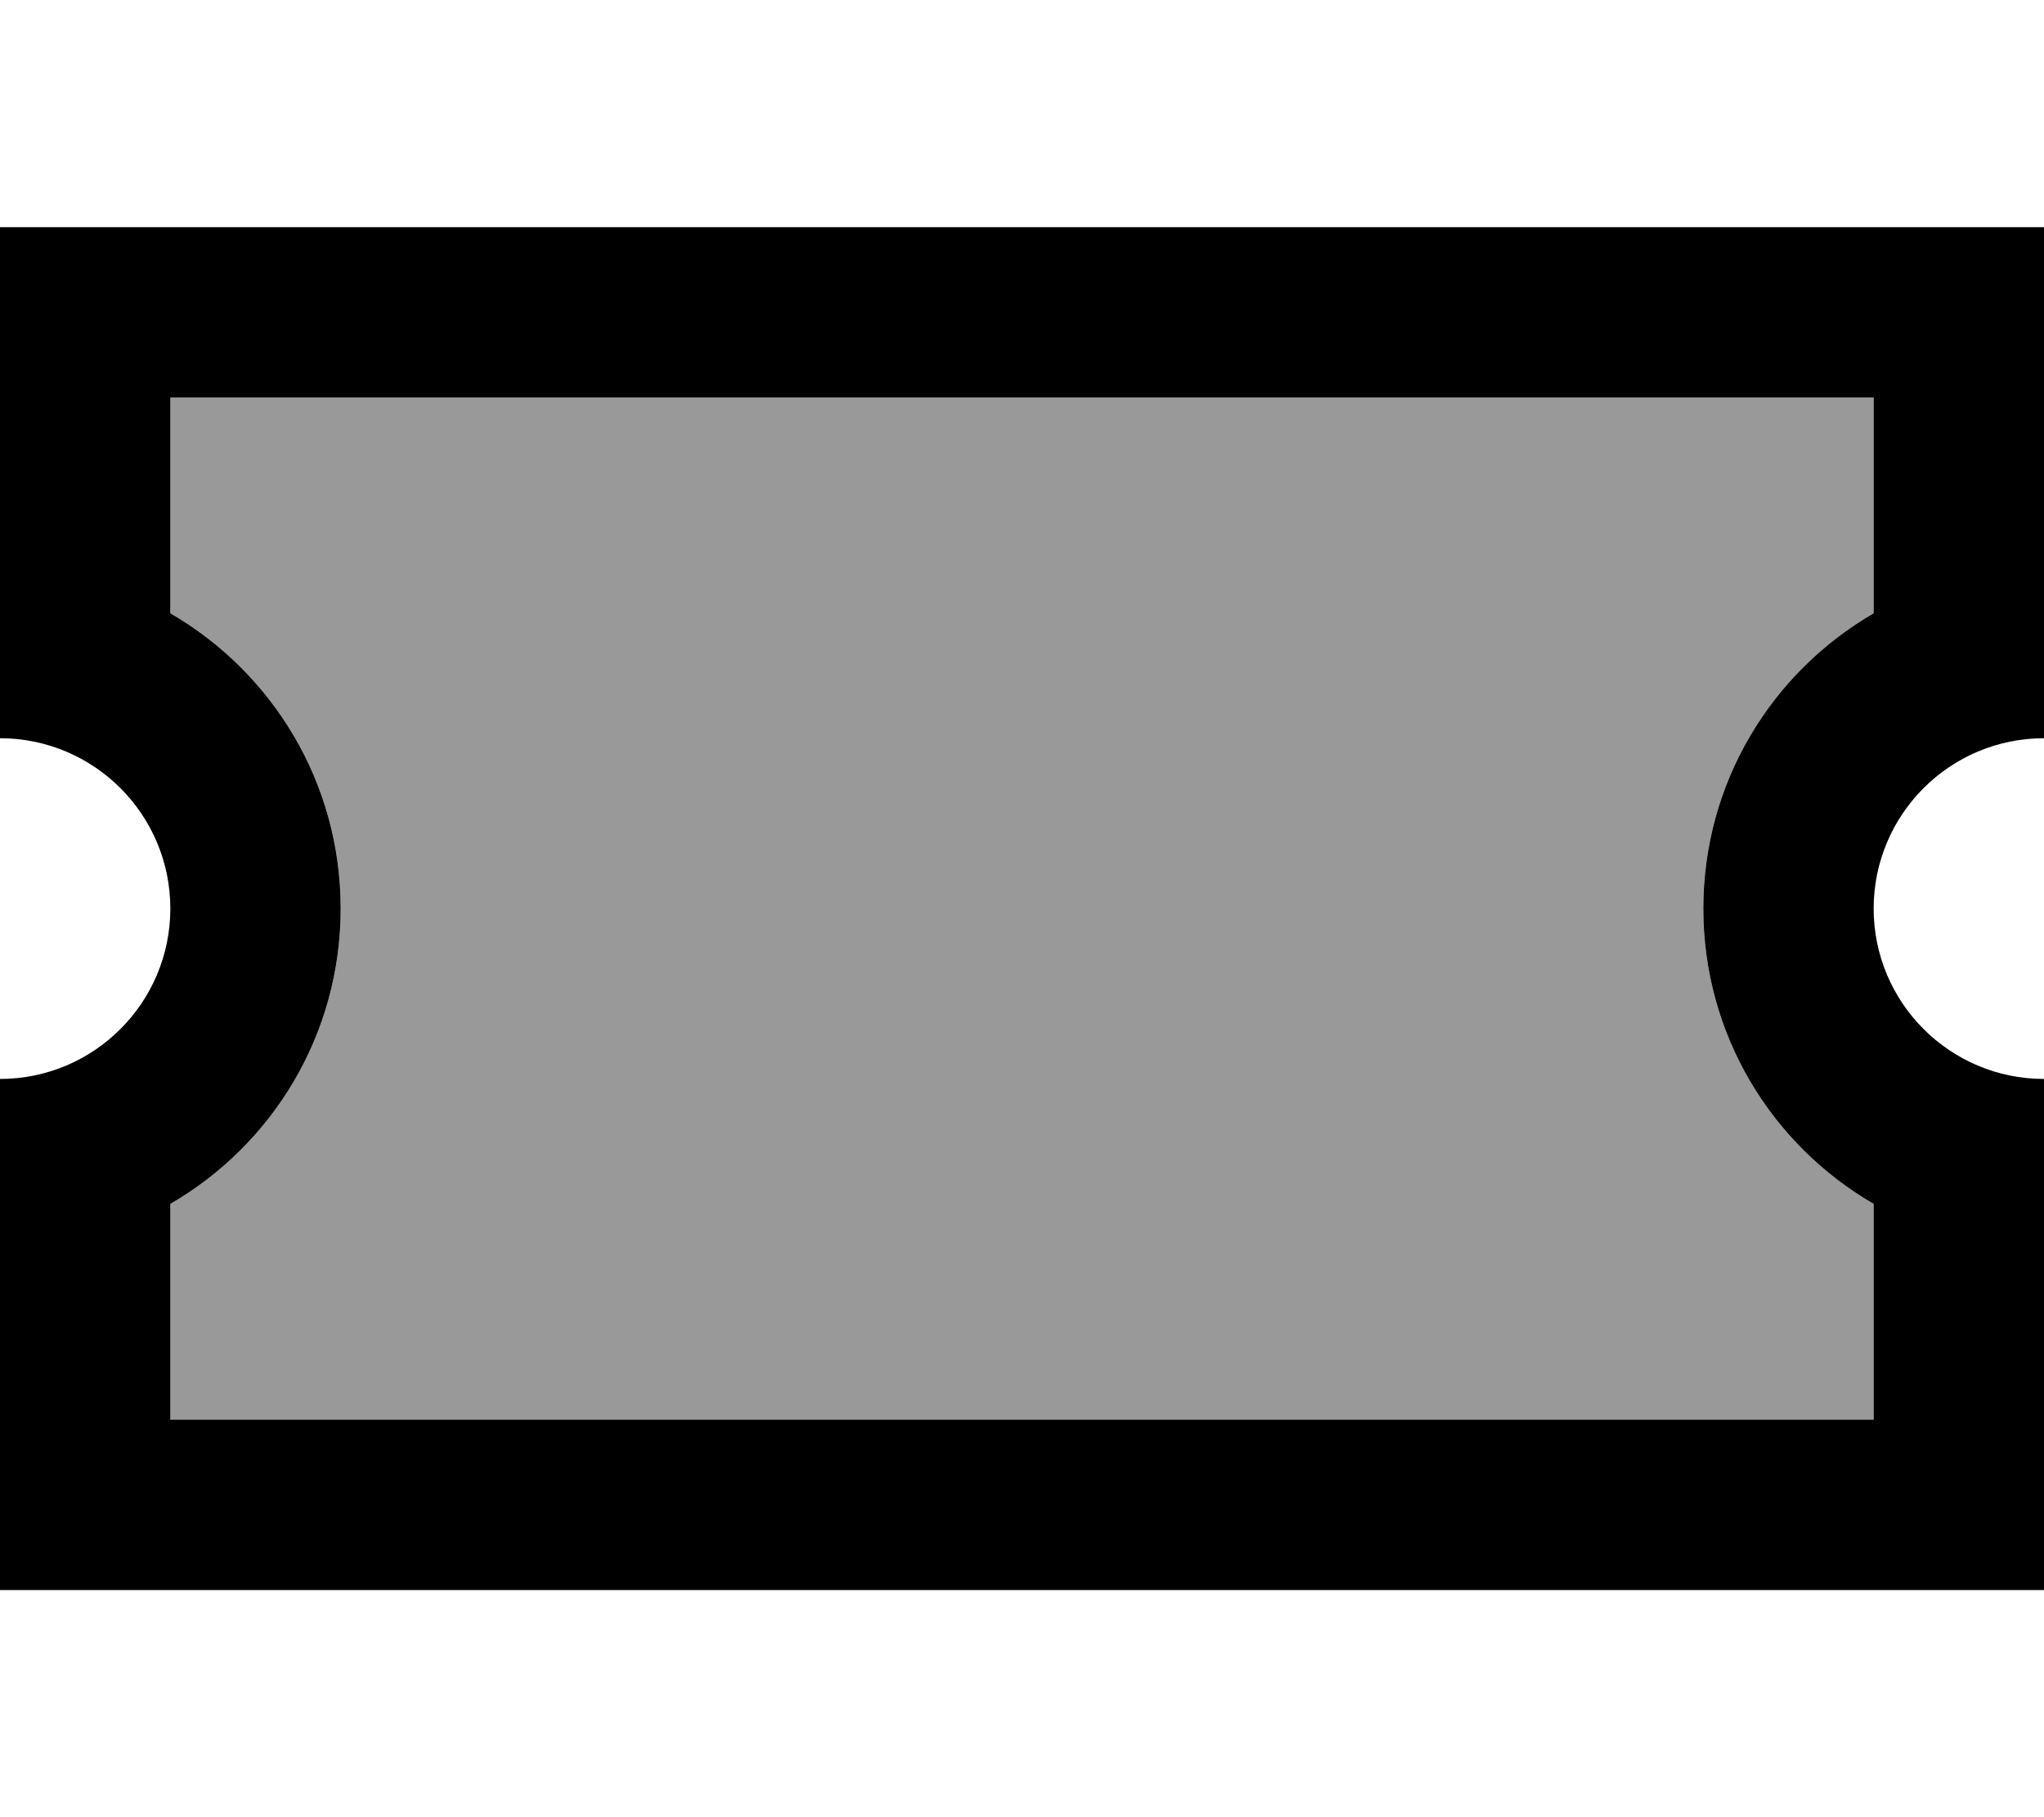 <svg xmlns="http://www.w3.org/2000/svg" viewBox="0 0 576 512"><!--! Font Awesome Pro 7.0.1 by @fontawesome - https://fontawesome.com License - https://fontawesome.com/license (Commercial License) Copyright 2025 Fonticons, Inc. --><path style="fill:currentColor;opacity:.4" d="M48 112l0 60.8c28.7 16.6 48 47.6 48 83.2s-19.3 66.6-48 83.2l0 60.8 480 0 0-60.8c-28.7-16.6-48-47.6-48-83.2s19.3-66.6 48-83.2l0-60.8-480 0z"/><path style="fill:currentColor;opacity:1" d="M0 112l0-48 576 0 0 144c-26.5 0-48 21.5-48 48s21.5 48 48 48l0 144-576 0 0-144c26.5 0 48-21.5 48-48S26.5 208 0 208l0-96zm48 60.8c28.7 16.6 48 47.6 48 83.2s-19.3 66.6-48 83.2l0 60.8 480 0 0-60.8c-28.7-16.6-48-47.6-48-83.2s19.3-66.6 48-83.2l0-60.8-480 0 0 60.8z"/></svg>